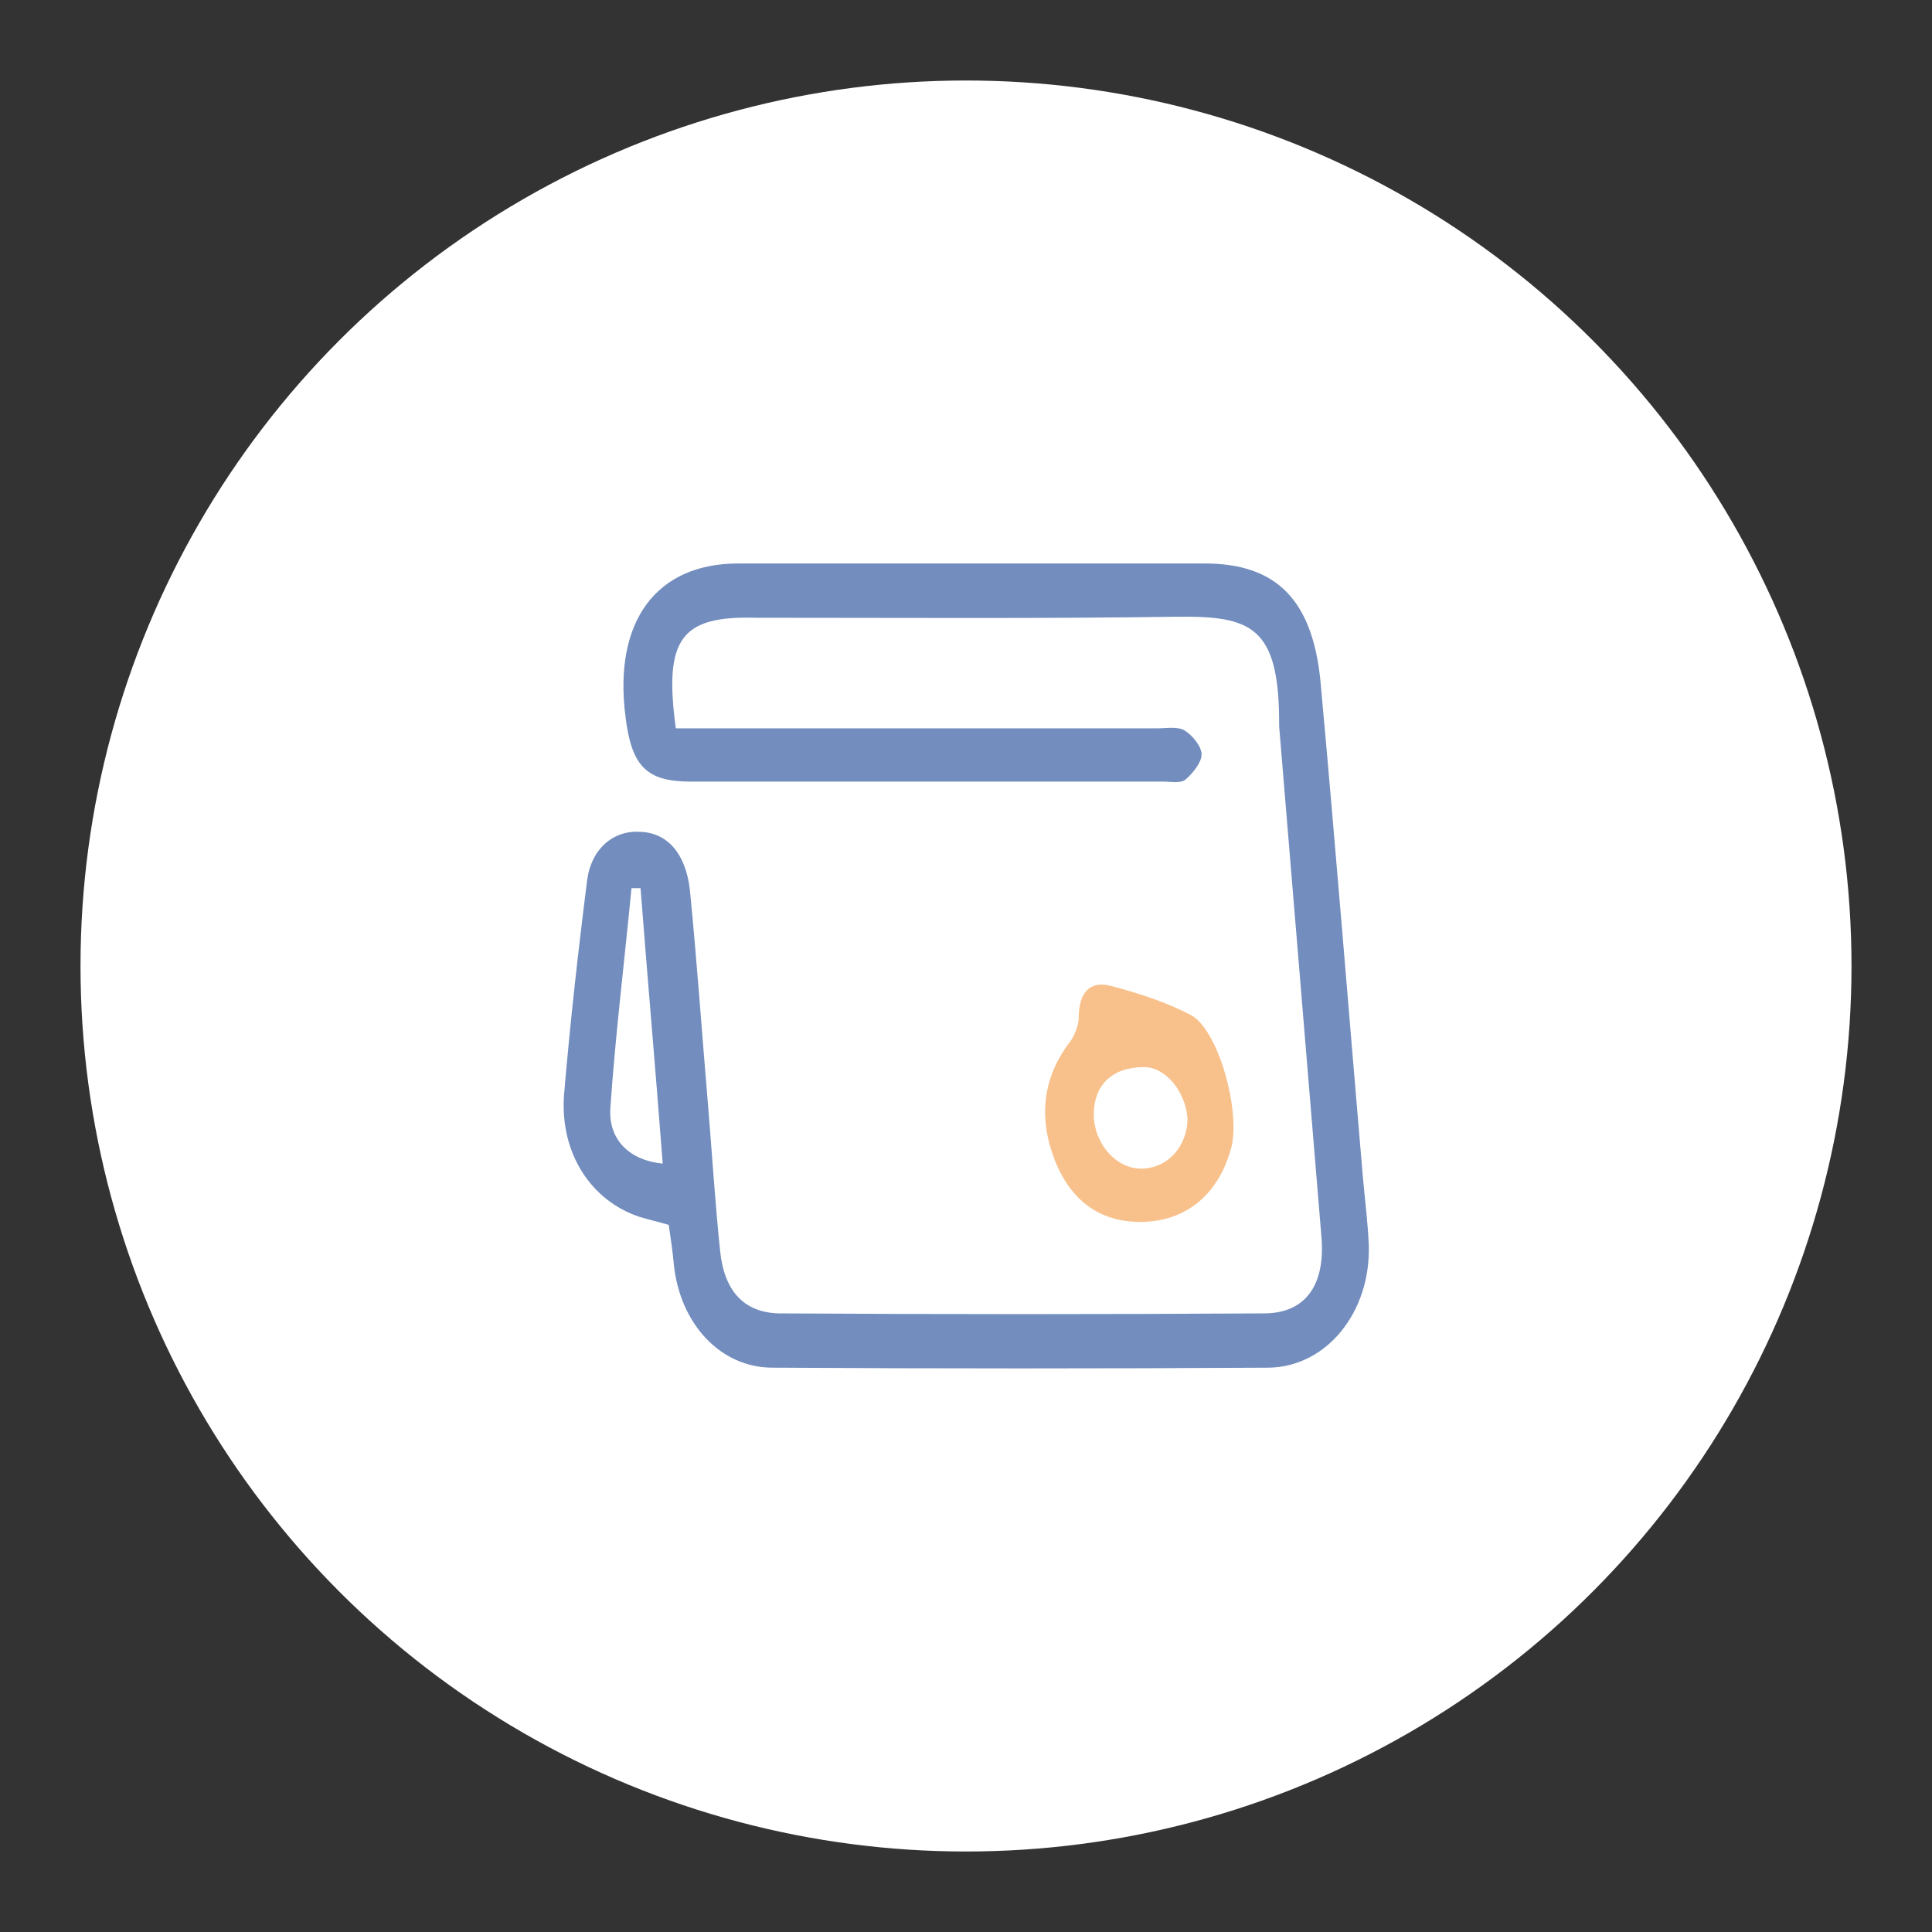 <?xml version="1.0" encoding="UTF-8" standalone="no"?>
<!-- Generator: Adobe Illustrator 26.5.3, SVG Export Plug-In . SVG Version: 6.00 Build 0)  -->

<svg
   version="1.1"
   id="a"
   x="0px"
   y="0px"
   viewBox="0 0 192 192"
   xml:space="preserve"
   width="192"
   height="192"
   xmlns="http://www.w3.org/2000/svg"
   xmlns:svg="http://www.w3.org/2000/svg"><rect x="0" y="0" width="192" height="192" fill="#333333" stroke="none"/><defs
   id="defs2" />
<style
   type="text/css"
   id="style1">
	.st0{fill:#FFFFFF;}
	.st1{fill:#728DBE;}
	.st2{fill:#F8C18C;}
</style>
<circle
   class="st0"
   cx="96"
   cy="96"
   r="88"
   id="circle1" />
<g
   id="b"
   transform="matrix(1.001,0,0,0.999,-1.608,11.042)">
	<path
   class="st1"
   d="m 68.7,61.4 h 3.1 c 14.9,0 29.8,0 44.7,0 0.9,0 2,-0.2 2.7,0.2 0.8,0.5 1.7,1.6 1.7,2.4 0,0.8 -0.9,1.9 -1.6,2.5 -0.5,0.4 -1.4,0.2 -2.2,0.2 -15.6,0 -31.2,0 -46.9,0 -4.4,0 -5.9,-1.5 -6.5,-6.5 C 62.5,50.7 66.8,45 74.9,45 c 15.4,0 30.9,0 46.3,0 7.1,0 10.7,3.6 11.5,11.7 1.5,16.4 2.8,32.8 4.2,49.2 0.2,2.3 0.5,4.6 0.6,6.9 0.2,6.7 -4.2,12.1 -9.9,12.2 -16.4,0.1 -32.9,0.1 -49.3,0 -5.2,0 -9.2,-4.4 -9.8,-10.3 -0.1,-1.2 -0.3,-2.5 -0.5,-3.9 -1,-0.3 -1.9,-0.5 -2.9,-0.8 -4.8,-1.6 -7.9,-6.3 -7.5,-12.1 0.6,-7.1 1.4,-14.3 2.3,-21.4 0.4,-3.1 2.6,-5 5.3,-4.8 2.7,0.1 4.5,2.2 4.9,5.8 0.7,7.1 1.2,14.3 1.8,21.4 0.4,4.8 0.7,9.7 1.2,14.5 0.4,3.9 2.3,6.1 5.8,6.2 16.1,0.1 32.2,0.1 48.2,0 4.1,0 6.1,-2.8 5.7,-7.6 -1.4,-16.9 -2.8,-33.8 -4.2,-50.8 0,-0.1 0,-0.2 0,-0.3 0,-9.7 -2.8,-10.7 -10.3,-10.6 -13.9,0.2 -27.8,0.1 -41.7,0.1 -7.4,-0.2 -9.1,2.1 -7.9,11 z m -3.5,15.9 c -0.3,0 -0.6,0 -0.9,0 -0.7,7.3 -1.6,14.6 -2.1,21.9 -0.2,3.2 2,5.2 5.2,5.5 -0.7,-9.2 -1.5,-18.3 -2.2,-27.4 z"
   id="path1" />
	<path
   class="st2"
   d="m 114.8,110.5 c -4,0 -6.9,-2.1 -8.5,-6.2 -1.6,-4.2 -1.2,-8.2 1.6,-11.8 0.4,-0.6 0.8,-1.6 0.8,-2.3 0,-2.5 1.1,-3.7 3.1,-3.2 2.7,0.7 5.5,1.6 8,2.9 2.7,1.4 4.9,9.2 4.1,13 -1.2,4.8 -4.5,7.6 -9.1,7.6 z m 0.4,-15.4 c -3.2,0 -5,1.8 -5,4.7 0,2.9 2.2,5.4 4.7,5.4 2.6,0 4.6,-2.2 4.6,-5 -0.2,-2.7 -2.2,-5.1 -4.3,-5.1 z"
   id="path2" />
</g>
</svg>
